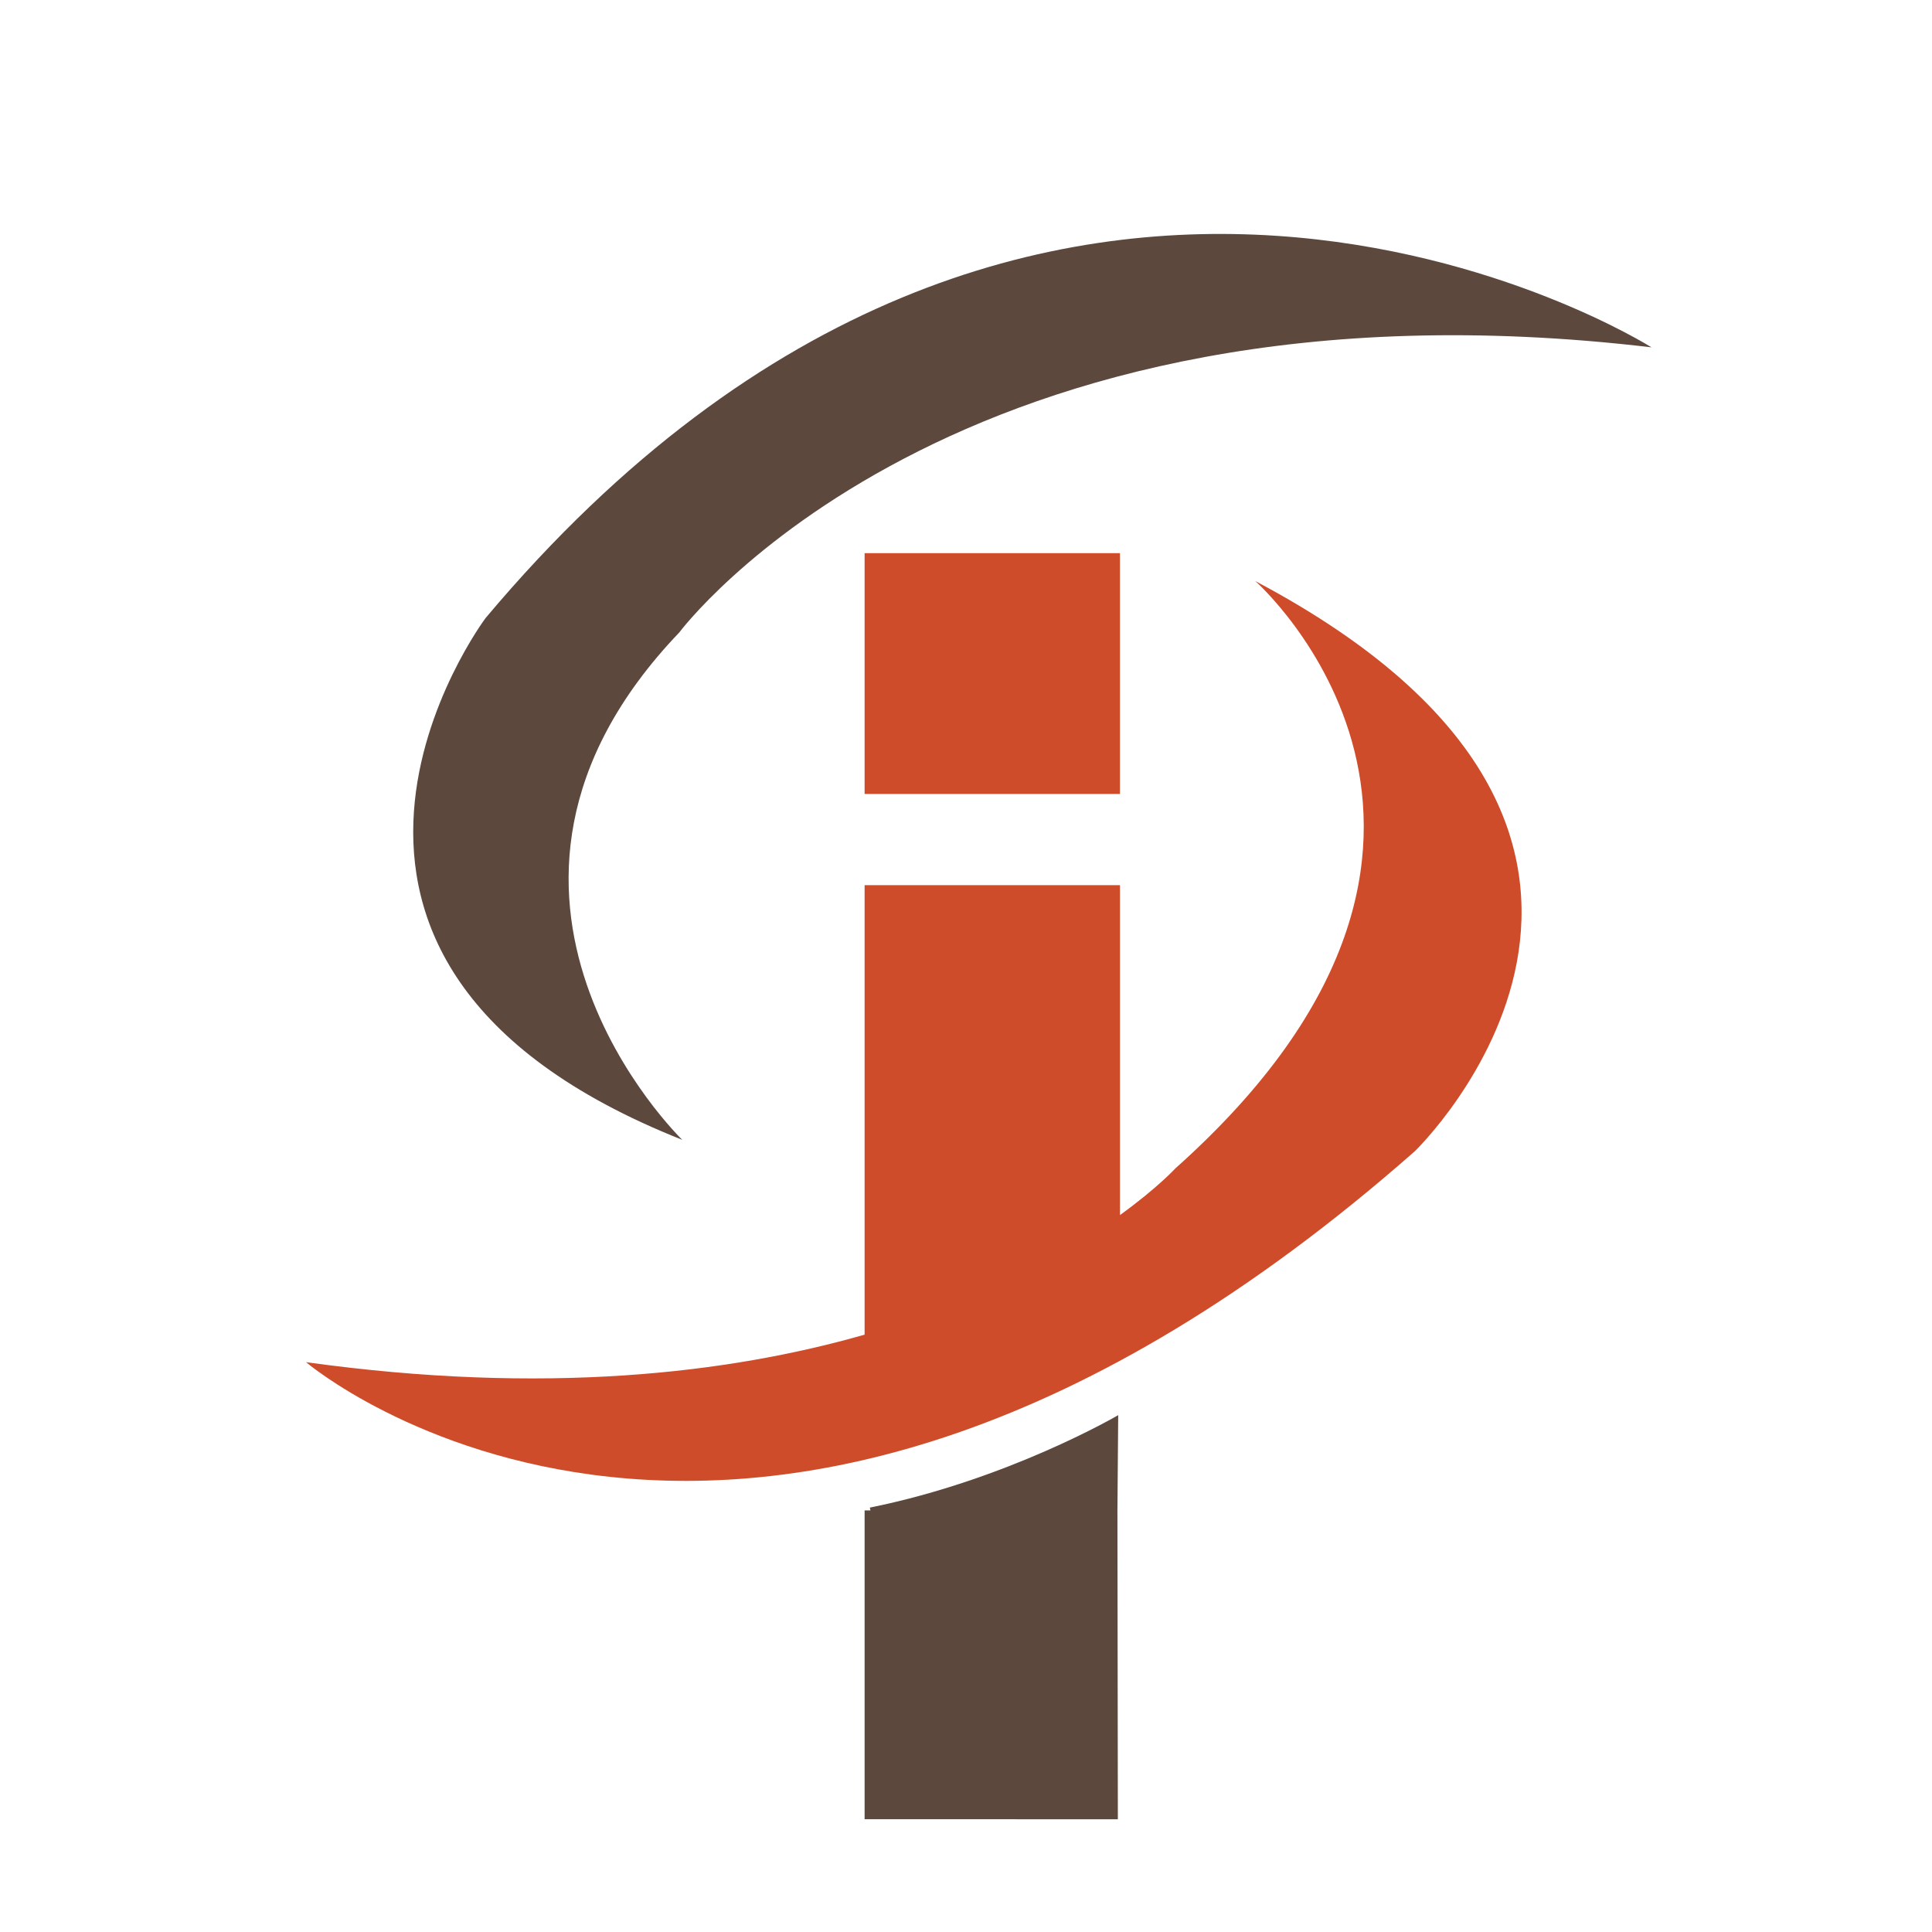 <?xml version="1.0" encoding="iso-8859-1"?>
<!-- Generator: Adobe Illustrator 13.0.0, SVG Export Plug-In . SVG Version: 6.00 Build 14948)  -->
<!DOCTYPE svg PUBLIC "-//W3C//DTD SVG 1.1//EN" "http://www.w3.org/Graphics/SVG/1.1/DTD/svg11.dtd">
<svg version="1.1" id="Layer_1" xmlns="http://www.w3.org/2000/svg" xmlns:xlink="http://www.w3.org/1999/xlink" x="0px" y="0px"
	 width="100px" height="100px" viewBox="0 0 100 100" enable-background="new 0 0 100 100" xml:space="preserve">
<g>
	<path fill="#5D483E" d="M35.313,58.997c0,0-13.134-12.692-0.15-26.265c0,0,14.167-19.033,50.317-14.754
		c0,0-31.725-20.068-60.348,14.014C25.132,31.992,11.851,49.702,35.313,58.997z"/>
	<path fill="#CF4C2A" d="M64.974,30.076c0,0,15.05,13.277-4.132,30.395c0,0-0.93,1.016-2.872,2.421V45.817H44.752v23.264
		c-7.048,2.017-16.569,3.14-28.913,1.424c0,0,22.866,19.477,57.393-10.918C73.232,59.587,90.06,43.354,64.974,30.076z"/>
	<rect x="44.752" y="28.631" fill="#CF4C2A" width="13.217" height="12.464"/>
	<path fill="#5D483E" d="M57.878,73.248c0,0-5.707,3.344-12.855,4.785l0.031,0.146h-0.302v15.985H57.86l-0.022-15.985L57.878,73.248
		z"/>
</g>
</svg>
